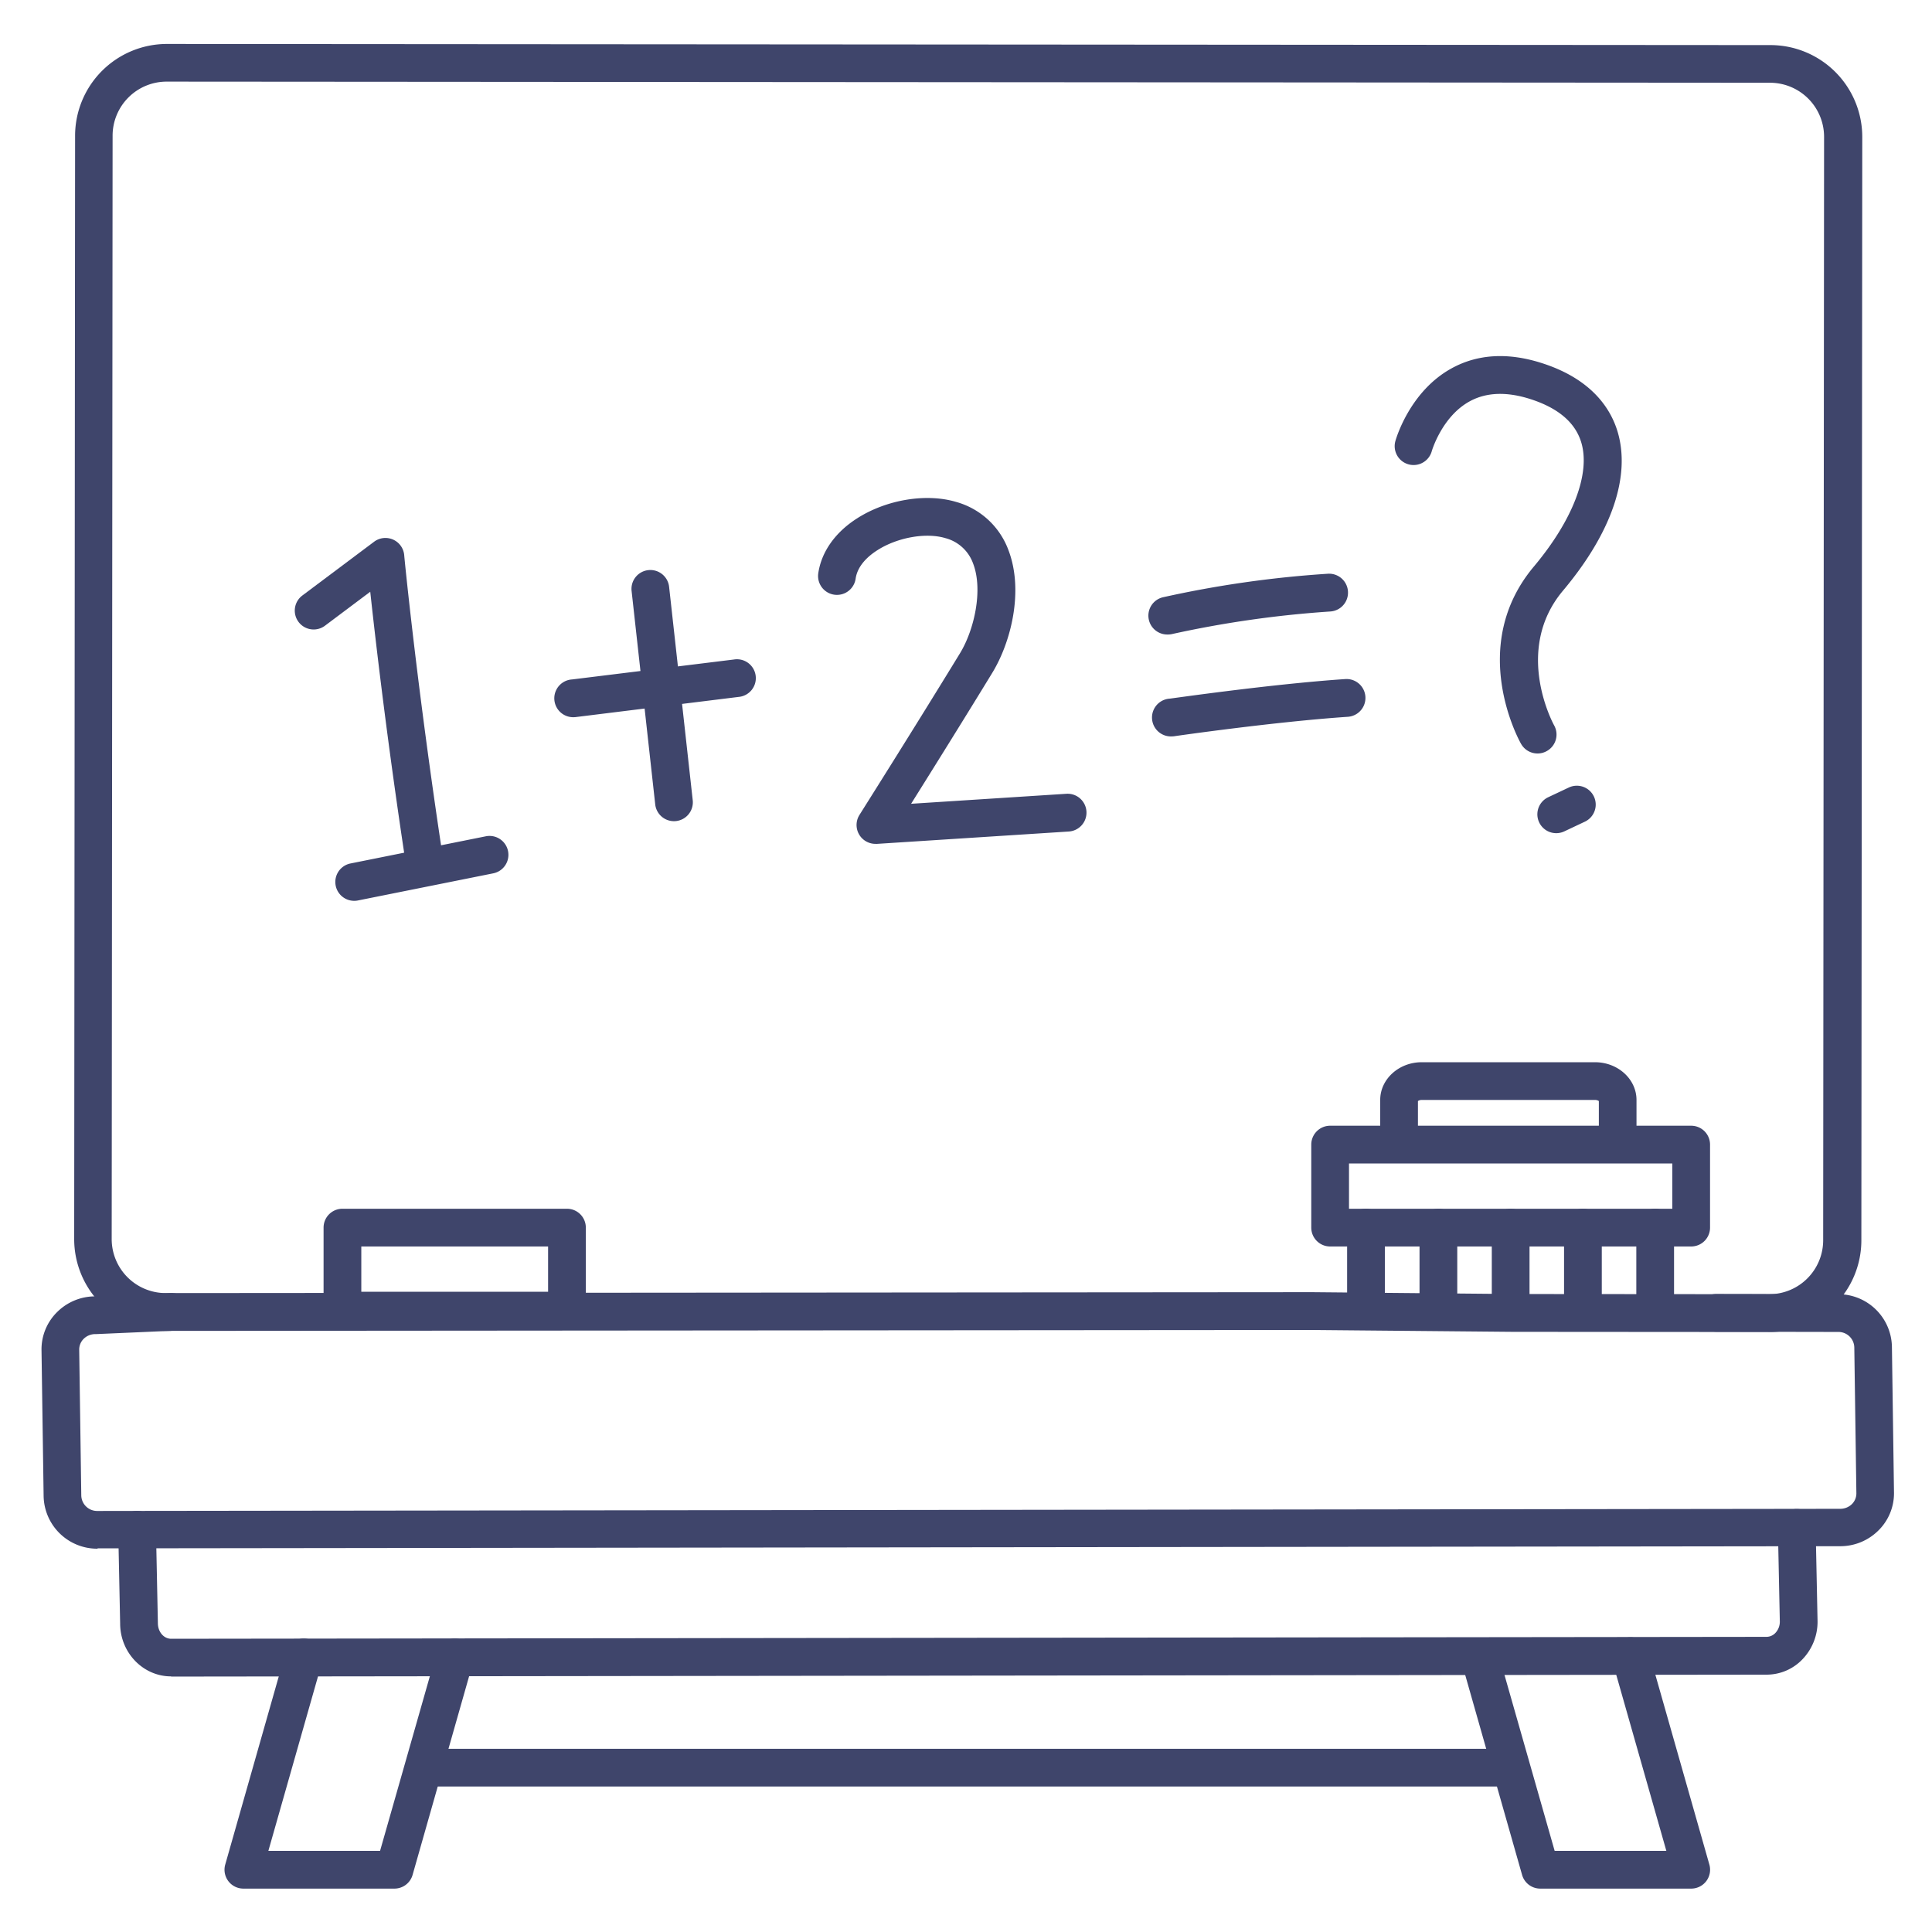 <?xml version="1.0" ?><svg viewBox="0 0 512 512" xmlns="http://www.w3.org/2000/svg"><defs><style>.cls-1{fill:#3f456b;}</style></defs><title/><g id="Lines"><path class="cls-1" d="M468.86,353h0l-68-.05-53.13-.49-303.76.24a24.33,24.33,0,0,1-24.31-24.33l.24-292.42a24.35,24.35,0,0,1,24.32-24.3h0l425,.3h0a24.35,24.35,0,0,1,24.3,24.34l-.24,292.42A24.31,24.31,0,0,1,468.86,353ZM347.7,342.44l53.14.49,68,.05h0a14.31,14.31,0,0,0,14.32-14.3l.24-292.42A14.34,14.34,0,0,0,469.1,21.93l-424.94-.3h0a14.33,14.33,0,0,0-14.32,14.3l-.24,292.42A14.32,14.32,0,0,0,43.9,342.68Z"/><path class="cls-1" d="M25.85,410.42a14.2,14.2,0,0,1-14.29-14L11,357.69a13.87,13.87,0,0,1,4.22-10.06,14.29,14.29,0,0,1,9.93-4.08l20-.88a5,5,0,1,1,.44,10l-20.1.88h-.22a4.37,4.37,0,0,0-3.08,1.24,4,4,0,0,0-1.2,2.82l.55,38.69a4.2,4.2,0,0,0,4.29,4.12h0l461.85-.57a4.41,4.41,0,0,0,3.08-1.23,4,4,0,0,0,1.2-2.83l-.55-38.69a4.2,4.2,0,0,0-4.29-4.12h0l-32.3-.06a5,5,0,0,1,0-10h0l32.29.06h0a14.19,14.19,0,0,1,14.27,14l.55,38.7a13.84,13.84,0,0,1-4.22,10,14.29,14.29,0,0,1-10,4.08l-461.85.57Z"/><path class="cls-1" d="M45.35,444.26c-7.44,0-13.5-6.29-13.51-14l-.51-24.75a5,5,0,1,1,10-.2l.51,24.84c0,2.33,1.58,4.14,3.51,4.14h0l422.82-.51a3.26,3.26,0,0,0,2.37-1.08,4.31,4.31,0,0,0,1.13-3L471.16,405a5,5,0,0,1,4.9-5.1h.1a5,5,0,0,1,5,4.9l.51,24.83a14.34,14.34,0,0,1-3.84,9.93,13.11,13.11,0,0,1-9.65,4.24l-422.81.51Z"/><path class="cls-1" d="M104.5,500.5h-40a5,5,0,0,1-4.81-6.37l16-56.23a5,5,0,1,1,9.62,2.73L71.12,490.5h29.6l15-52.6a5,5,0,1,1,9.62,2.73l-16,56.24A5,5,0,0,1,104.5,500.5Z"/><path class="cls-1" d="M448.18,500.5h-40a5,5,0,0,1-4.81-3.63l-16-56.24A5,5,0,1,1,397,437.9l15,52.6h29.6l-14.19-49.87A5,5,0,1,1,437,437.9l16,56.23a5,5,0,0,1-4.81,6.37Z"/><path class="cls-1" d="M399.7,473.45H112.5a5,5,0,0,1,0-10H399.7a5,5,0,0,1,0,10Z"/><path class="cls-1" d="M448.18,330.33H352.5a5,5,0,0,1-5-5v-22a5,5,0,0,1,5-5h95.68a5,5,0,0,1,5,5v22A5,5,0,0,1,448.18,330.33Zm-90.68-10h85.68v-12H357.5Z"/><path class="cls-1" d="M150.25,352.33H90.75a5,5,0,0,1-5-5v-22a5,5,0,0,1,5-5h59.5a5,5,0,0,1,5,5v22A5,5,0,0,1,150.25,352.33Zm-54.5-10h49.5v-12H95.75Z"/><path class="cls-1" d="M362,352.32a5,5,0,0,1-5-5v-22a5,5,0,0,1,10,0v22A5,5,0,0,1,362,352.32Z"/><path class="cls-1" d="M438.64,352.32a5,5,0,0,1-5-5v-22a5,5,0,0,1,10,0v22A5,5,0,0,1,438.64,352.32Z"/><path class="cls-1" d="M428.71,307.5a5,5,0,0,1-5-5V291.79a1.71,1.71,0,0,0-1-.29H376.77a1.71,1.71,0,0,0-1,.29V302.5a5,5,0,0,1-10,0v-11c0-5.51,4.94-10,11-10h45.92c6.08,0,11,4.49,11,10v11A5,5,0,0,1,428.71,307.5Z"/></g><g id="Outline"><path class="cls-1" d="M381.19,352.32a5,5,0,0,1-5-5v-22a5,5,0,0,1,10,0v22A5,5,0,0,1,381.19,352.32Z"/><path class="cls-1" d="M400.34,352.32a5,5,0,0,1-5-5v-22a5,5,0,0,1,10,0v22A5,5,0,0,1,400.34,352.32Z"/><path class="cls-1" d="M419.49,352.32a5,5,0,0,1-5-5v-22a5,5,0,1,1,10,0v22A5,5,0,0,1,419.49,352.32Z"/><path class="cls-1" d="M112.36,232.32a5,5,0,0,1-4.94-4.25c-4.78-31.49-7.88-58.11-9.3-71.25l-12,9a5,5,0,1,1-6-8l19-14.24a5,5,0,0,1,8,3.53c0,.34,3.4,35,10.16,79.51a5,5,0,0,1-5,5.75Z"/><path class="cls-1" d="M93.87,238.73a5,5,0,0,1-1-9.9l35.86-7.2a5,5,0,0,1,2,9.81l-35.86,7.19A4.75,4.75,0,0,1,93.87,238.73Z"/><path class="cls-1" d="M152.21,190.06a5,5,0,0,1-.61-10l42.93-5.29a5,5,0,1,1,1.22,9.92L152.83,190A4.4,4.4,0,0,1,152.21,190.06Z"/><path class="cls-1" d="M178.64,217.62a5,5,0,0,1-5-4.45l-6.26-56.56a5,5,0,1,1,9.94-1.1l6.26,56.56a5,5,0,0,1-4.42,5.52A5.07,5.07,0,0,1,178.64,217.62Z"/><path class="cls-1" d="M232,223.63a5,5,0,0,1-4.23-7.67c.14-.23,14.34-22.71,26.64-42.84,3.8-6.23,6.15-16.82,3.48-23.76a10.67,10.67,0,0,0-7.39-6.76c-5.12-1.53-12.7-.18-18,3.22-2.34,1.49-5.24,4-5.75,7.55a5,5,0,0,1-9.9-1.44c.83-5.68,4.47-10.84,10.26-14.54,7.79-5,18.34-6.73,26.26-4.38a20.67,20.67,0,0,1,13.87,12.76c4.13,10.78.68,24.44-4.29,32.56-7.73,12.66-16.22,26.25-21.5,34.68l41.15-2.65a5,5,0,0,1,.64,10l-50.91,3.28Z"/><path class="cls-1" d="M309.33,168.15a5,5,0,0,1-1.17-9.86,285.26,285.26,0,0,1,43.72-6.24,5,5,0,0,1,.69,10,281.15,281.15,0,0,0-42.05,6A5.44,5.44,0,0,1,309.33,168.15Z"/><path class="cls-1" d="M310.66,195.15a5,5,0,0,1-.71-10c.26,0,26.7-3.85,46.56-5.19a5,5,0,1,1,.67,10c-19.47,1.32-45.54,5.08-45.8,5.12A4.36,4.36,0,0,1,310.66,195.15Z"/><path class="cls-1" d="M407.46,199.68a5,5,0,0,1-4.36-2.55c-.59-1-14.29-25.93,3.4-47,10.3-12.27,15-24.52,12.58-32.78-1.57-5.38-6.21-9.31-13.8-11.68-6.1-1.9-11.38-1.69-15.69.63-7.45,4-10.14,13.19-10.16,13.28a5,5,0,0,1-9.64-2.69c.15-.53,3.77-13.23,15-19.33,6.78-3.7,14.7-4.19,23.51-1.43,13.67,4.27,18.65,12.37,20.42,18.41,3.46,11.82-1.69,26.74-14.52,42-13.28,15.83-2.46,35.47-2.35,35.67a5,5,0,0,1-1.9,6.81A4.94,4.94,0,0,1,407.46,199.68Z"/><path class="cls-1" d="M412.42,220.8a5,5,0,0,1-2.14-9.52l5.47-2.58a5,5,0,1,1,4.26,9.05l-5.47,2.58A5,5,0,0,1,412.42,220.8Z"/></g></svg>